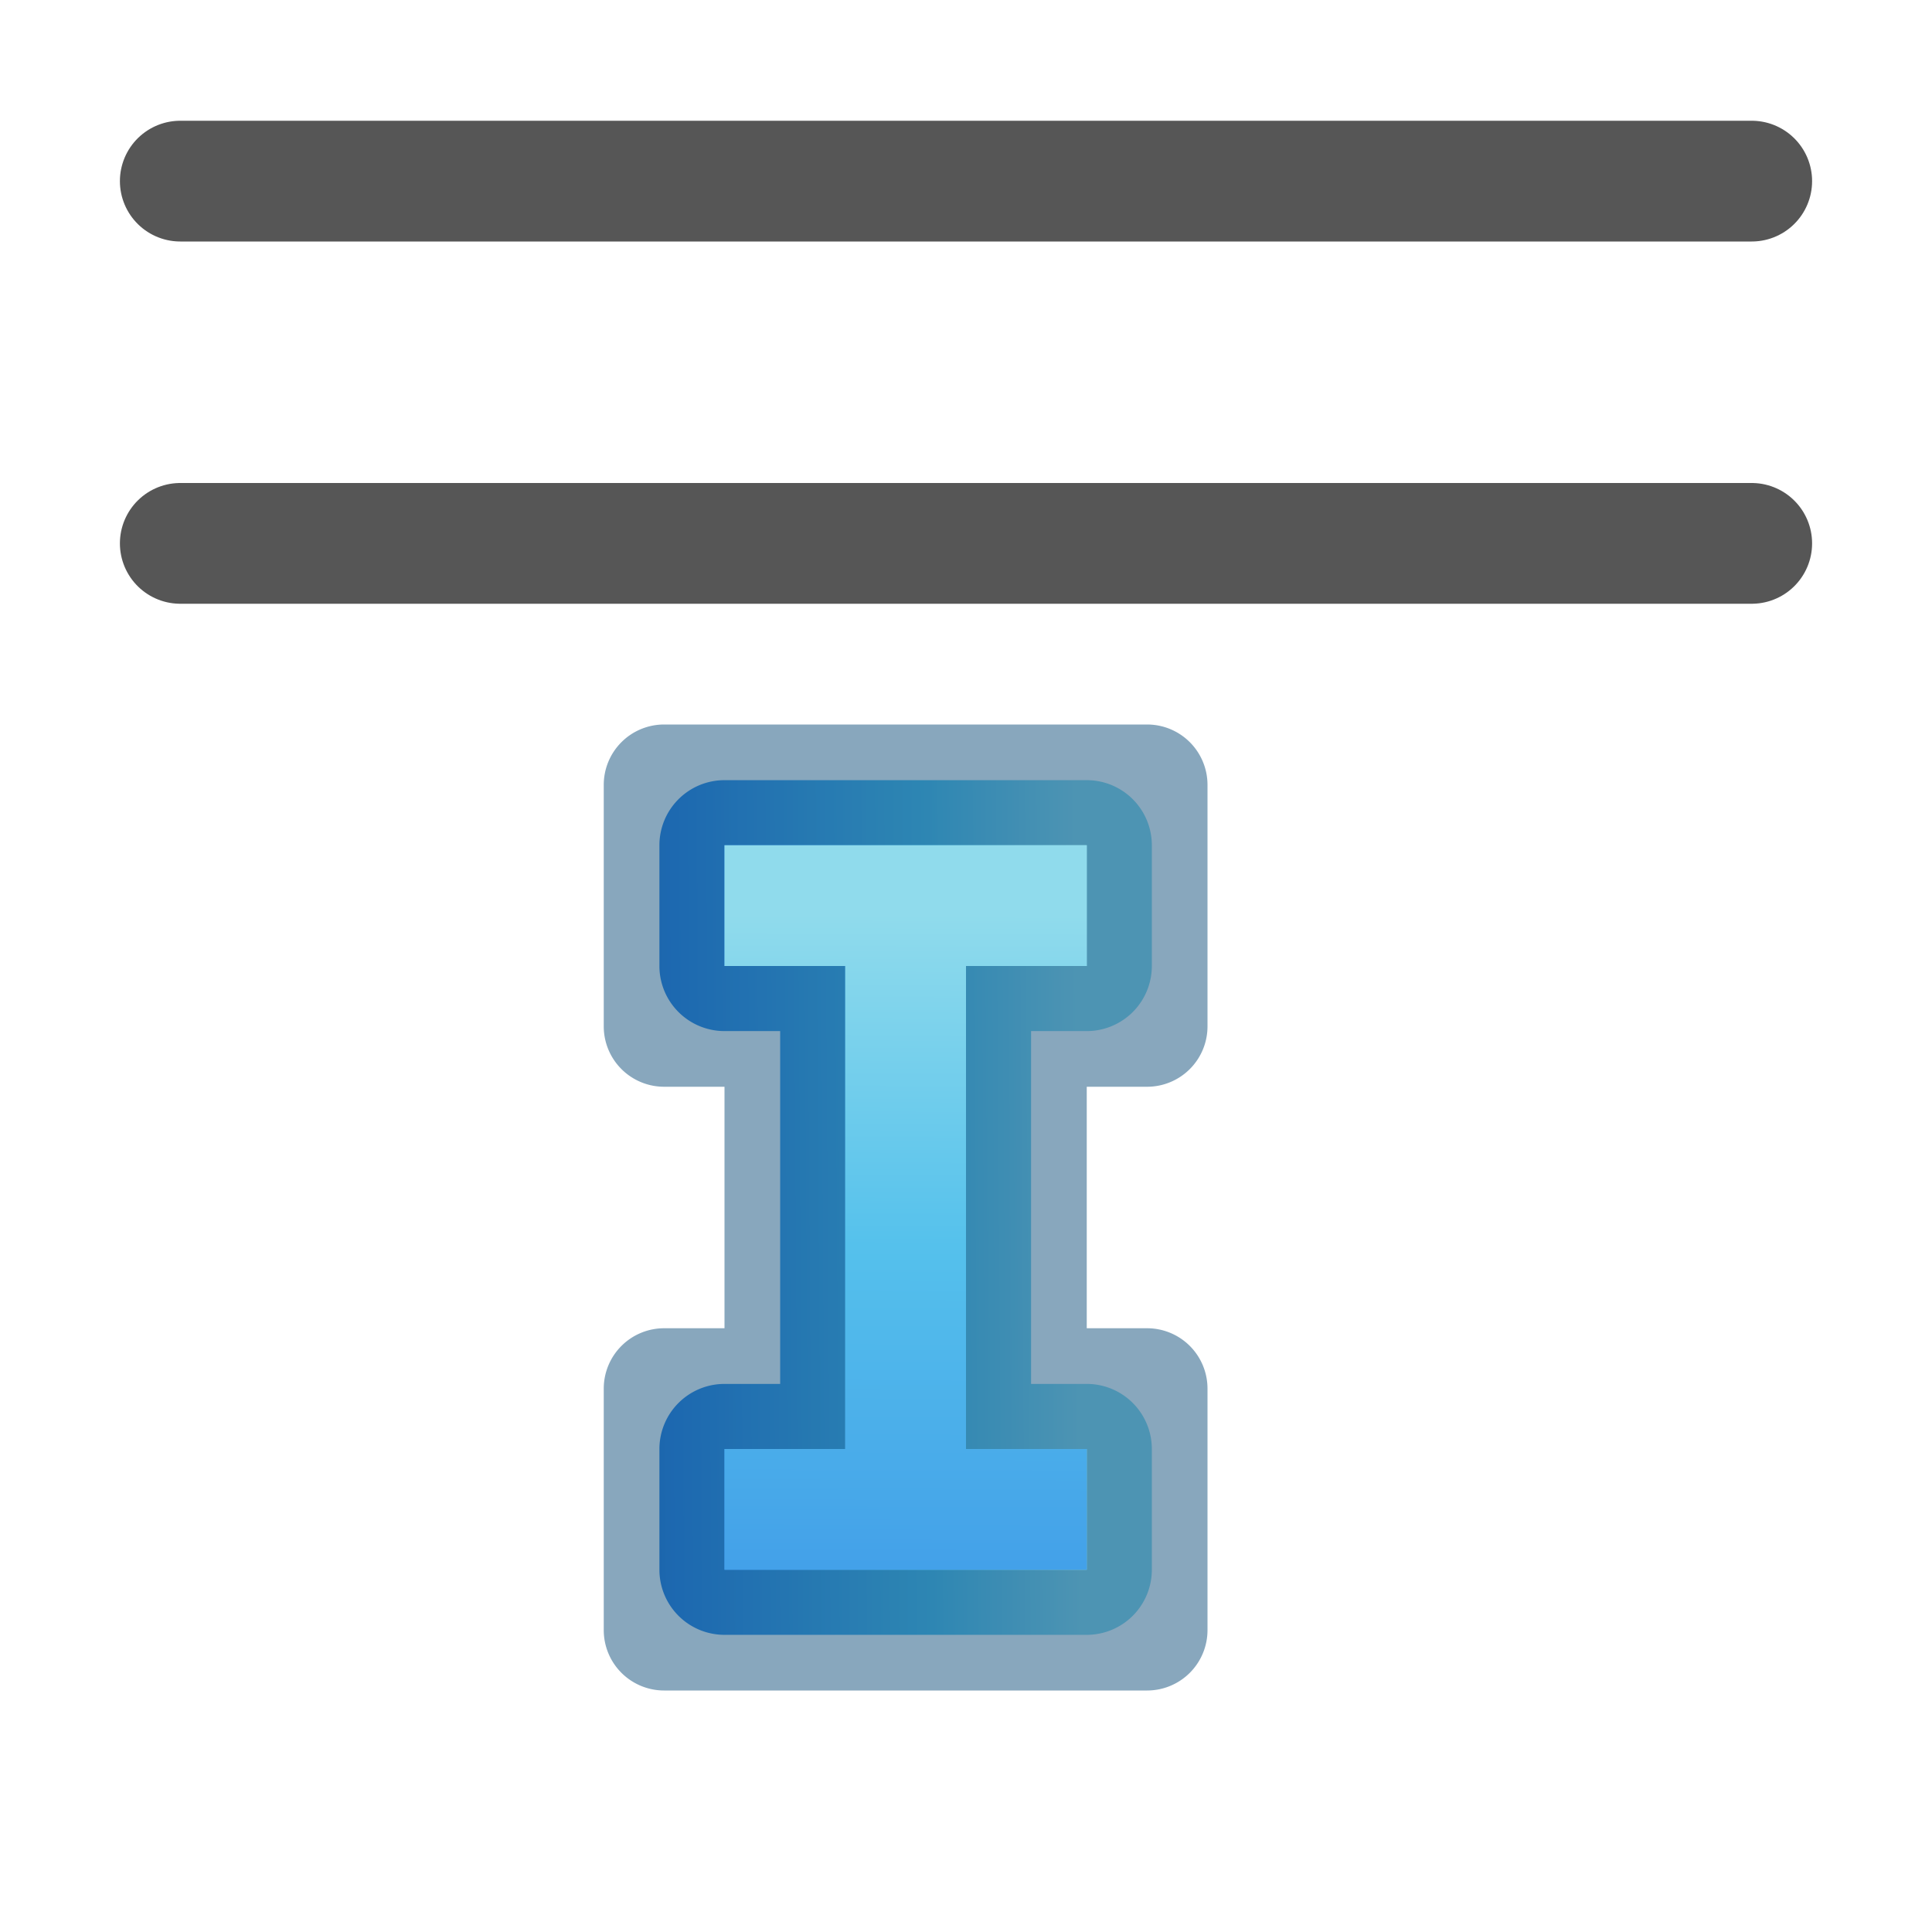 <?xml version="1.0" encoding="UTF-8" standalone="no"?>
<svg
   xmlns:dc="http://purl.org/dc/elements/1.1/"
   xmlns:cc="http://creativecommons.org/ns#"
   xmlns:rdf="http://www.w3.org/1999/02/22-rdf-syntax-ns#"
   xmlns:svg="http://www.w3.org/2000/svg"
   xmlns="http://www.w3.org/2000/svg"
   xmlns:xlink="http://www.w3.org/1999/xlink"
   xmlns:sodipodi="http://sodipodi.sourceforge.net/DTD/sodipodi-0.dtd"
   xmlns:inkscape="http://www.inkscape.org/namespaces/inkscape"
   viewBox="0 0 16 16"
   version="1.1"
   id="svg12"
   sodipodi:docname="spacing2.svg"
   inkscape:version="0.92.3 (unknown)">
  <defs
     id="defs16">
    <linearGradient
       id="b">
      <stop
         offset="0"
         stop-color="#90dbec"
         id="stop906" />
      <stop
         offset=".262"
         stop-color="#55c1ec"
         id="stop908" />
      <stop
         offset=".705"
         stop-color="#3689e6"
         id="stop910" />
      <stop
         offset="1"
         stop-color="#2b63a0"
         id="stop912" />
    </linearGradient>
    <linearGradient
       inkscape:collect="always"
       xlink:href="#b"
       id="linearGradient853"
       gradientUnits="userSpaceOnUse"
       x1="4.492"
       y1="1.076"
       x2="4.525"
       y2="5.856" />
    <linearGradient
       inkscape:collect="always"
       xlink:href="#b"
       id="linearGradient1723"
       gradientUnits="userSpaceOnUse"
       x1="1.576"
       y1="2.568"
       x2="12.017"
       y2="2.602" />
  </defs>
  <sodipodi:namedview
     pagecolor="#ffffff"
     bordercolor="#666666"
     borderopacity="1"
     objecttolerance="10"
     gridtolerance="10"
     guidetolerance="10"
     inkscape:pageopacity="0"
     inkscape:pageshadow="2"
     inkscape:window-width="1366"
     inkscape:window-height="706"
     id="namedview14"
     showgrid="false"
     inkscape:zoom="14.75"
     inkscape:cx="-0.71186441"
     inkscape:cy="7.4576271"
     inkscape:window-x="0"
     inkscape:window-y="0"
     inkscape:window-maximized="1"
     inkscape:current-layer="g10" />
  <g
     transform="matrix(1 0 0 -1 0 15)"
     id="g10">
    <g
       id="g1761"
       transform="matrix(0,-1,-1,0,10,9)">
      <path
         inkscape:connector-curvature="0"
         id="path1721"
         d="M 1,0.461 A 0.539,0.539 0 0 0 0.461,1 V 4 A 0.539,0.539 0 0 0 1,4.539 H 2 A 0.539,0.539 0 0 0 2.539,4 V 3.539 h 2.922 V 4 A 0.539,0.539 0 0 0 6,4.539 H 7 A 0.539,0.539 0 0 0 7.539,4 V 1 A 0.539,0.539 0 0 0 7,0.461 H 6 A 0.539,0.539 0 0 0 5.461,1 V 1.461 H 2.539 V 1 A 0.539,0.539 0 0 0 2,0.461 Z"
         style="fill:url(#linearGradient853);fill-opacity:1" />
      <path
         inkscape:connector-curvature="0"
         style="fill:#004372;fill-opacity:0.467;stroke:none"
         id="path34"
         d="M 0.5,0 A 0.5,0.5 0 0 0 0,0.5 v 4 A 0.5,0.5 0 0 0 0.5,5 h 2 A 0.5,0.5 0 0 0 3,4.5 V 4 H 5 V 4.5 A 0.5,0.5 0 0 0 5.5,5 h 2 A 0.5,0.5 0 0 0 8,4.5 v -4 A 0.5,0.5 0 0 0 7.5,0 h -2 A 0.5,0.5 0 0 0 5,0.5 V 1 H 3 V 0.5 A 0.5,0.5 0 0 0 2.5,0 Z M 1,1 H 2 V 1.5 2 H 3 5 6 V 1.5 1 H 7 V 4 H 6 V 3.5 3 H 5 3 2 V 3.5 4 H 1 Z" />
      <path
         inkscape:connector-curvature="0"
         style="fill:url(#linearGradient1723);fill-opacity:1"
         id="path36"
         d="M 1,1 V 4 H 2 V 3 H 6 V 4 H 7 V 1 H 6 V 2 H 2 V 1 Z" />
    </g>
    <path
       d="m1.493 10.5h13.014z"
       fill="none"
       stroke="#565656"
       stroke-linecap="round"
       stroke-linejoin="round"
       id="path2" />
    <path
       d="m1.493 13.5h13.014z"
       fill="none"
       stroke="#565656"
       stroke-linecap="round"
       stroke-linejoin="round"
       id="path8" />
  </g>
</svg>

